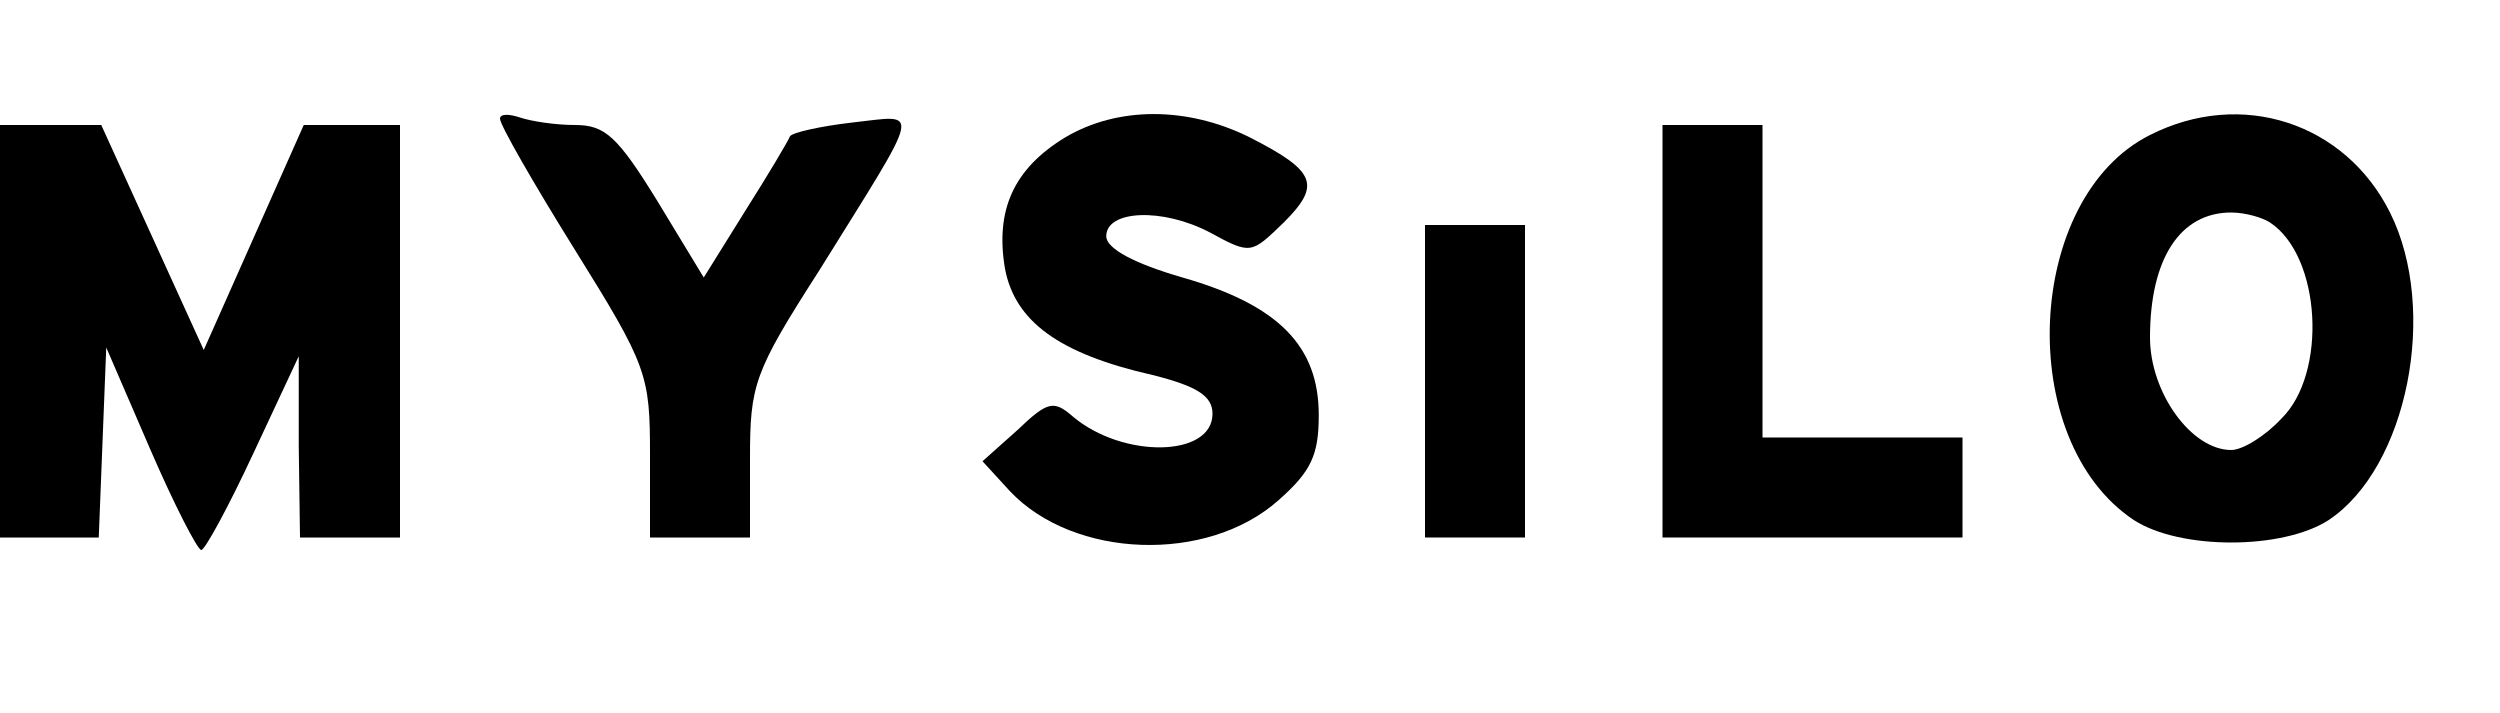 <?xml version="1.0" standalone="no"?>
<!DOCTYPE svg PUBLIC "-//W3C//DTD SVG 20010904//EN"
 "http://www.w3.org/TR/2001/REC-SVG-20010904/DTD/svg10.dtd">
<svg version="1.0" xmlns="http://www.w3.org/2000/svg"
 width="200pt" height="57pt" viewBox="0 0 200 57"
 preserveAspectRatio="xMidYMid meet">
<g transform="translate(0,57) scale(0.1,-0.1)"
fill="#000000" stroke="none">
<path d="M400 475 c0 -5 27 -52 60 -105 58 -93 60 -100 60 -164 l0 -66 40 0
40 0 0 63 c0 59 3 69 55 150 84 135 82 125 27 119 -26 -3 -48 -8 -50 -11 -1
-3 -17 -30 -36 -60 l-33 -53 -37 61 c-32 52 -42 61 -66 61 -16 0 -35 3 -44 6
-9 3 -16 3 -16 -1z"/>
<path d="M852 460 c-41 -25 -56 -58 -48 -105 8 -42 43 -68 118 -85 36 -9 48
-17 48 -31 0 -35 -72 -36 -112 -2 -15 13 -20 12 -44 -11 l-28 -25 22 -24 c51
-54 158 -58 215 -7 26 23 32 36 32 68 0 55 -32 88 -109 110 -38 11 -61 23 -61
33 0 21 45 23 83 3 33 -18 33 -17 59 8 30 30 26 41 -27 68 -50 25 -106 25
-148 0z"/>
<path d="M1720 462 c-100 -50 -109 -244 -13 -308 37 -24 119 -24 156 0 63 42
88 168 49 246 -36 72 -119 99 -192 62z m96 -70 c41 -27 46 -121 9 -157 -13
-14 -31 -25 -40 -25 -32 0 -65 46 -65 90 0 63 24 100 65 100 11 0 25 -4 31 -8z"/>
<path d="M0 305 l0 -165 40 0 39 0 3 76 3 76 35 -81 c19 -44 38 -81 41 -81 3
0 22 35 42 78 l36 77 0 -72 1 -73 40 0 40 0 0 165 0 165 -39 0 -38 0 -40 -90
-40 -90 -41 90 -41 90 -40 0 -41 0 0 -165z"/>
<path d="M1330 305 l0 -165 120 0 120 0 0 40 0 40 -80 0 -80 0 0 125 0 125
-40 0 -40 0 0 -165z"/>
<path d="M1140 265 l0 -125 40 0 40 0 0 125 0 125 -40 0 -40 0 0 -125z"/>
</g>
</svg>
